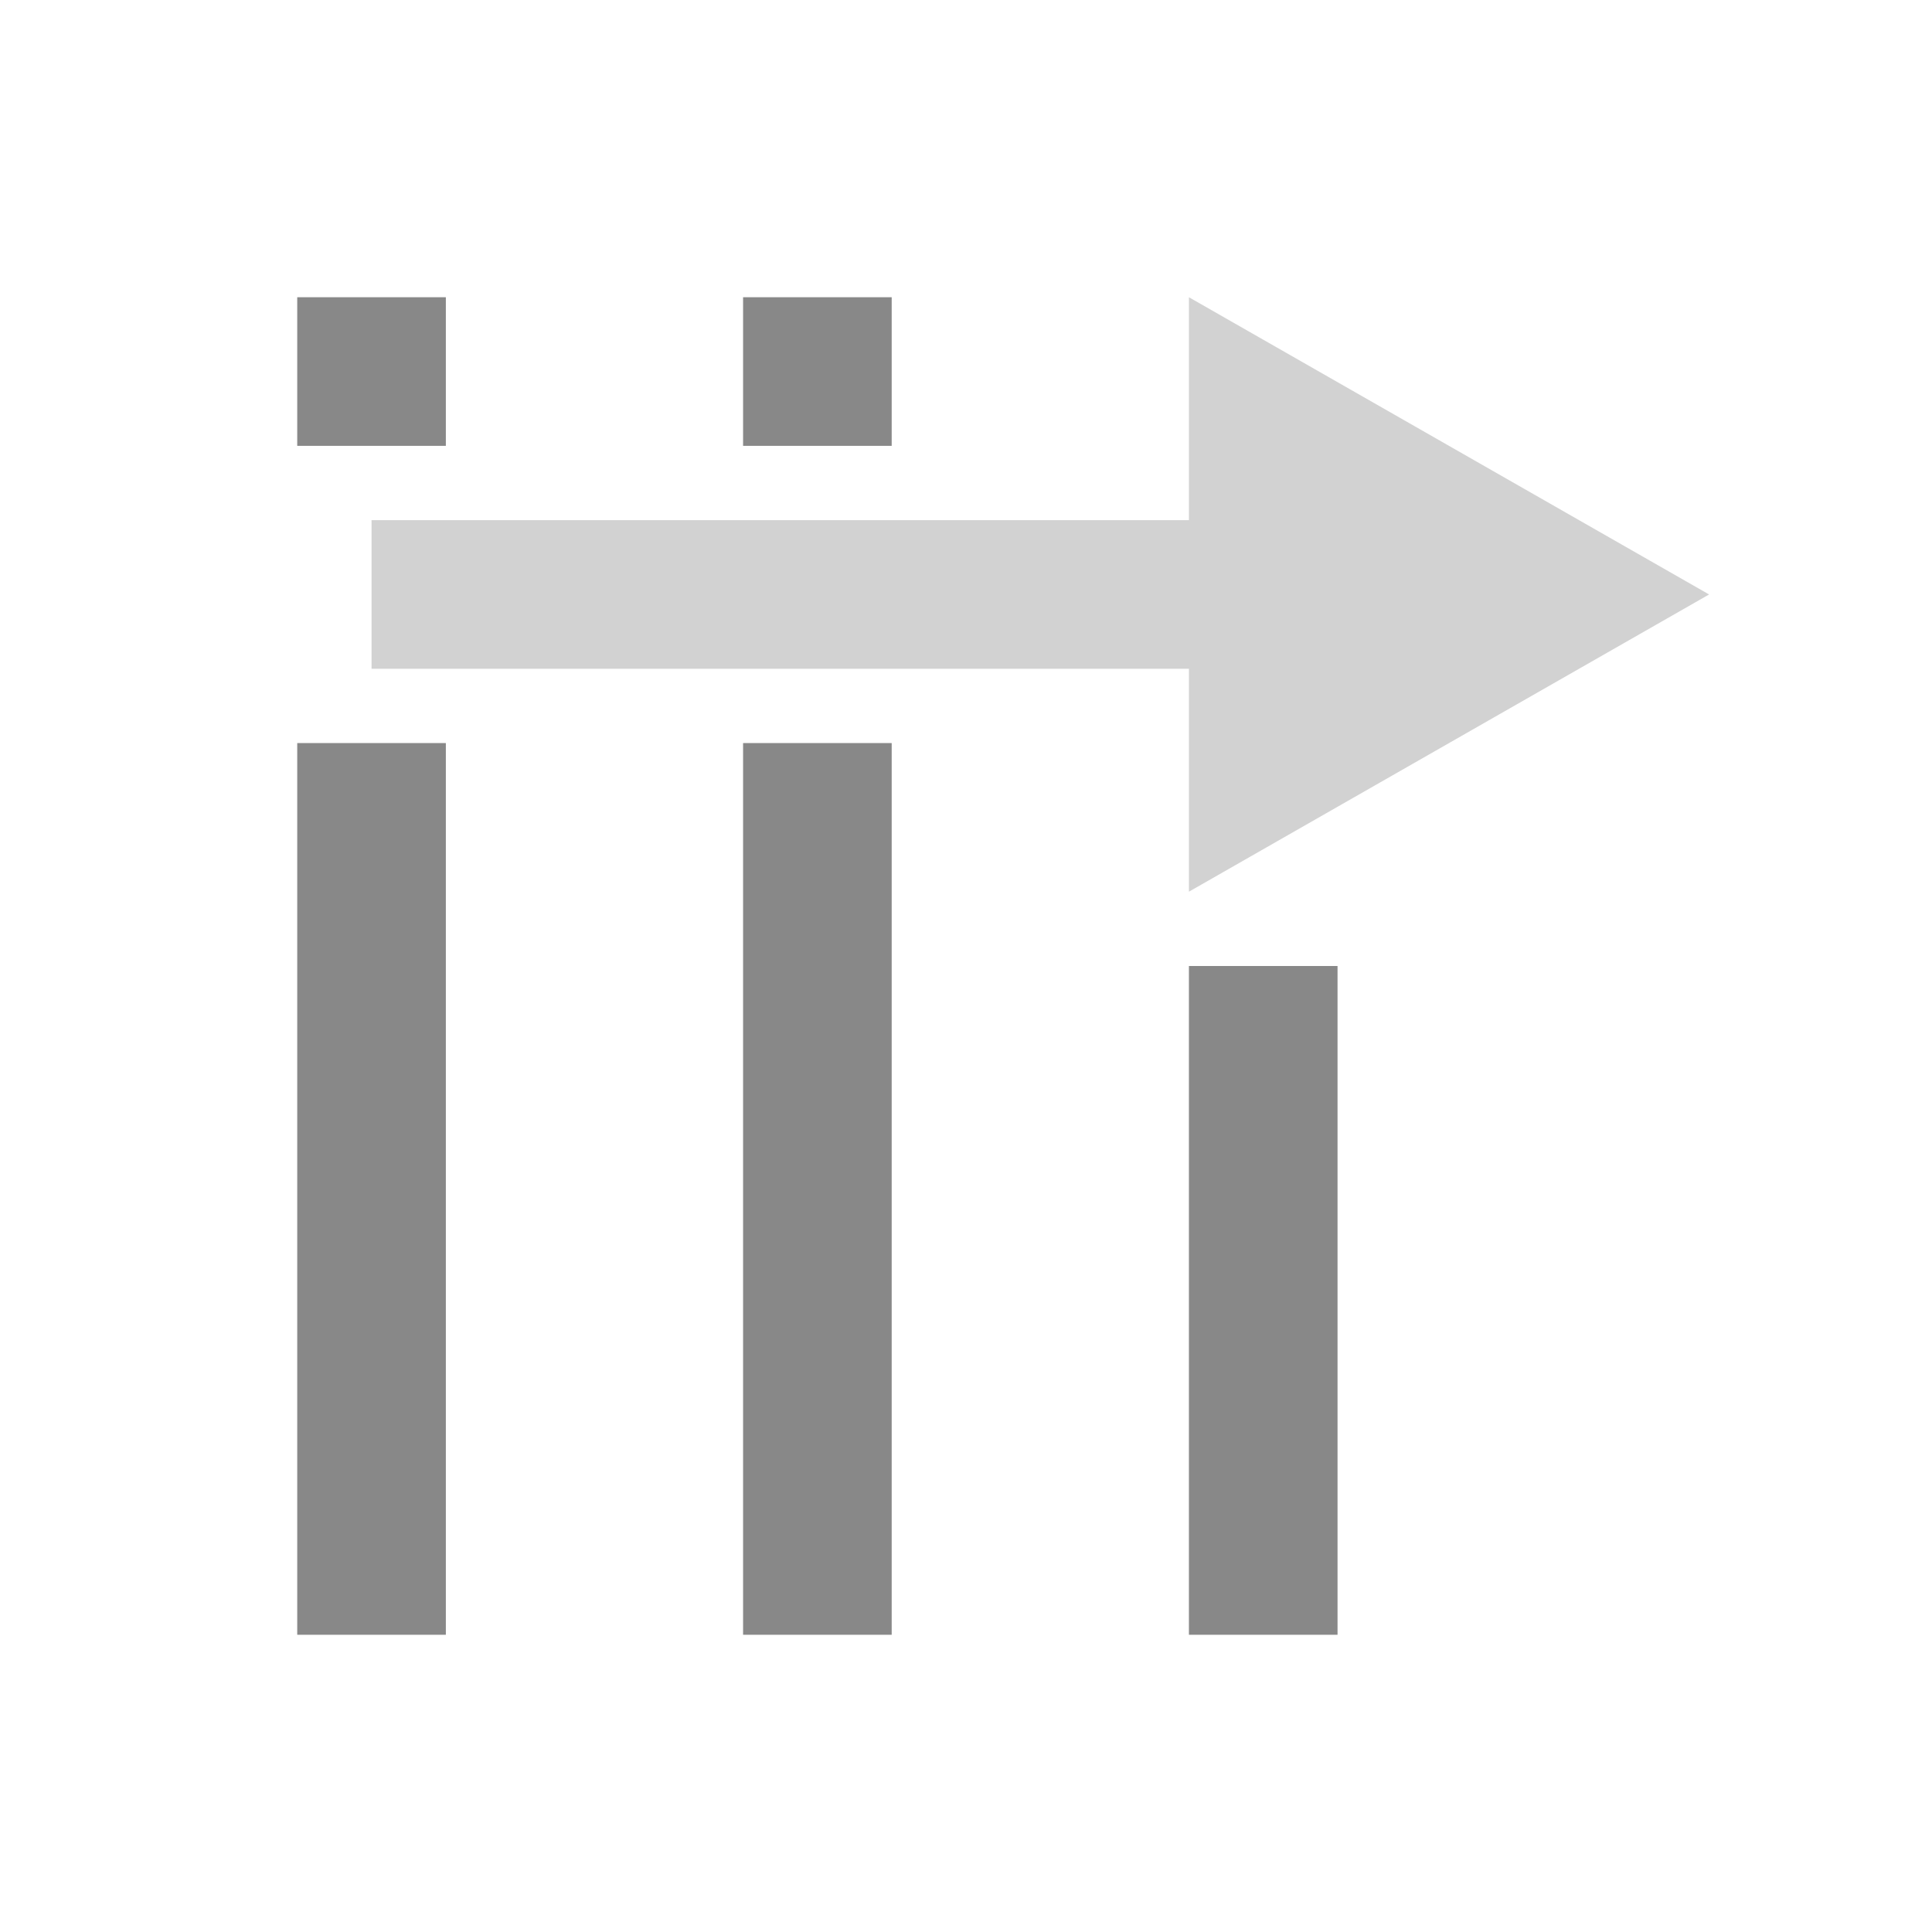 <?xml version="1.0" encoding="UTF-8"?>
<!-- Created with Inkscape (http://www.inkscape.org/) -->
<svg id="svg3935" width="26" height="26" version="1.1" xmlns="http://www.w3.org/2000/svg" xmlns:cc="http://creativecommons.org/ns#" xmlns:dc="http://purl.org/dc/elements/1.1/" xmlns:rdf="http://www.w3.org/1999/02/22-rdf-syntax-ns#">
 <path id="path4757" d="m18 22h-2v-9h2z" fill="#888"/>
 <path id="path4753" d="m10 22h2v-12h-2z" fill="#888"/>
 <path id="path4-1" d="m16 4v3l-11 1e-6v2l11-1e-6v3l7-4z" fill="#d2d2d2"/>
 <path id="path4753-2" d="m10 6h2v-2h-2z" fill="#888"/>
 <path id="path4753-7" d="m4 22h2v-12h-2z" fill="#888"/>
 <path id="path4753-2-0" d="m4 6h2v-2h-2z" fill="#888"/>
</svg>
